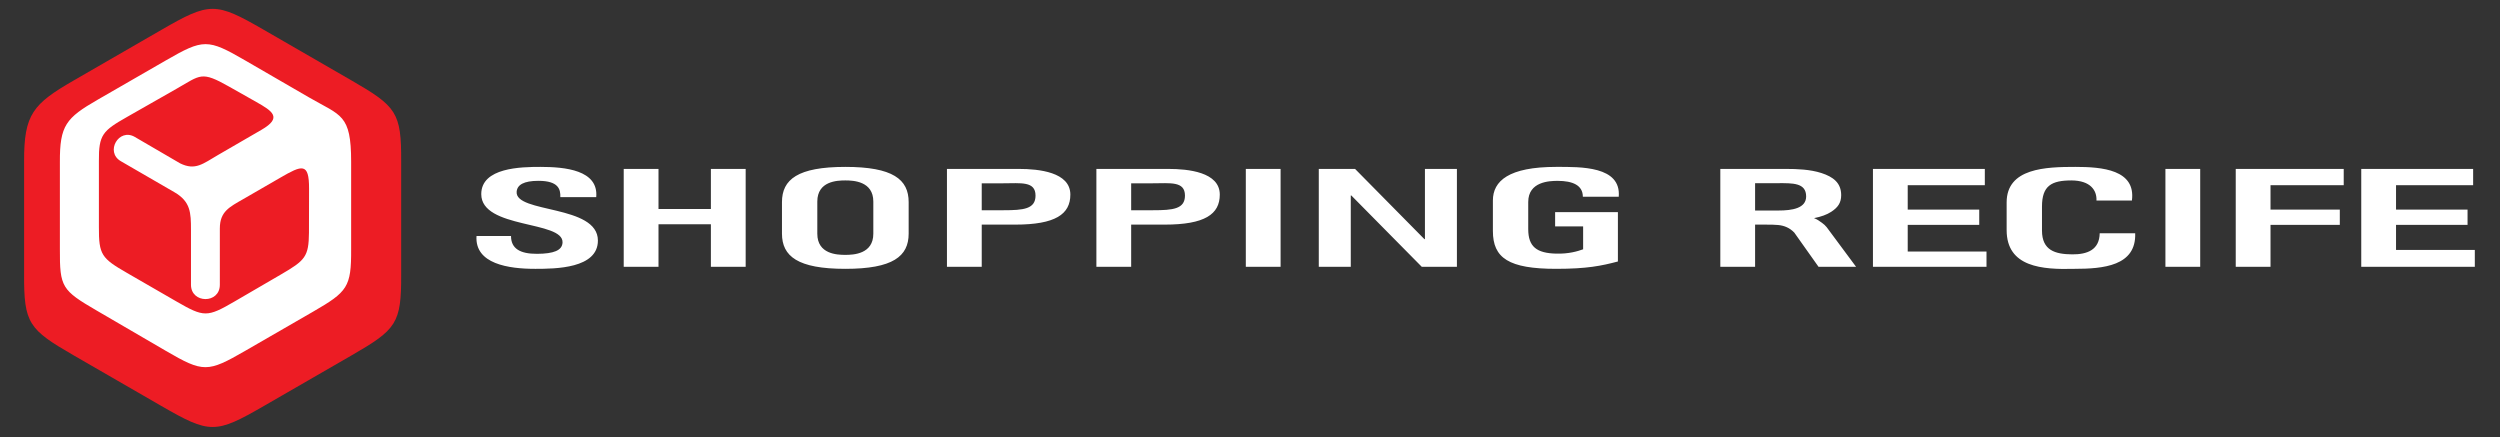 <?xml version="1.0" encoding="utf-8"?>
<!-- Generator: Adobe Illustrator 16.0.0, SVG Export Plug-In . SVG Version: 6.00 Build 0)  -->
<!DOCTYPE svg PUBLIC "-//W3C//DTD SVG 1.1//EN" "http://www.w3.org/Graphics/SVG/1.1/DTD/svg11.dtd">
<svg version="1.1" id="Layer_1" xmlns="http://www.w3.org/2000/svg" xmlns:xlink="http://www.w3.org/1999/xlink" x="0px" y="0px"
	 width="572px" height="100px" viewBox="0 0 572 100" enable-background="new 0 0 572 100" xml:space="preserve">
<rect x="0" y="0" width="572" height="100" fill="#333333" stroke="none"/>
<path fill="#FFFFFF" d="M250.853,61.039h7.958v-9.647h7.665c9.183,0,12.611-2.372,12.611-6.868c0-5.179-7.305-5.874-11.722-5.874
	h-16.511V61.039L250.853,61.039z M258.811,41.939h4.947c3.967,0,7.361-0.535,7.361,2.812c0,3.076-2.757,3.351-7.294,3.351h-5.014
	V41.939L258.811,41.939z M293,38.65h-7.958v22.389H293V38.65L293,38.65z M326.024,38.65v16.058h-0.129L310.04,38.65h-8.302v22.389
	h7.32v-16.31h0.126l16.113,16.31h8.045V38.65H326.024L326.024,38.65z M370.368,45.007c0.575-7.031-8.695-6.822-14.302-6.822
	c-10.881,0-14.493,3.228-14.493,7.689v6.978c0,6.199,3.612,8.657,14.493,8.657c7.052,0,10.344-0.688,14.11-1.68V48.542h-14.364
	v3.264h6.407v5.231c-1.214,0.435-3.222,1.072-6.203,0.993c-4.405-0.118-6.357-1.567-6.357-5.603v-6.208
	c0-4.683,4.87-4.838,6.722-4.838c3.422,0,5.774,0.989,5.774,3.626H370.368L370.368,45.007z M406.809,41.909l-5.244,0.001v6.257
	l5.312,0c3.227,0,6.369-0.513,6.369-3.229C413.245,41.778,410.104,41.909,406.809,41.909L406.809,41.909z M393.608,61.039V38.65
	h15.153c2.329,0,5.429,0.105,7.996,0.944c2.659,0.869,4.506,2.227,4.506,5.061c0,1.782-0.79,2.838-2.29,3.813
	c-1.008,0.655-2.322,1.128-3.925,1.44c0.768,0.296,1.228,0.658,1.799,1.062h0.004c0.207,0.146,0.41,0.31,0.604,0.488
	c0.188,0.173,0.354,0.352,0.494,0.529l0.007,0.009l0.008,0.011h-0.002l6.701,9.031h-8.588l-5.545-7.822
	c-1.027-1.063-2.24-1.596-3.702-1.736c-0.001,0-0.003,0.001-0.003,0l0,0c-0.787-0.074-1.697-0.086-2.692-0.086l-0.543-0.001h-2.026
	v9.647H393.608L393.608,61.039z M454.511,61.039h-25.981V38.65h25.598c0,1.193,0,2.525,0,3.718h-17.642v5.592h16.364
	c0,1.193,0,2.3,0,3.493h-16.364v6.101h18.025C454.511,58.748,454.511,59.847,454.511,61.039L454.511,61.039z M473.965,41.281
	c4.358,0.029,5.821,2.293,5.707,4.606c2.625,0,5.486,0,8.11,0c0.927-7.062-6.809-7.702-12.926-7.702
	c-6.724,0-15.735,0.243-15.735,8.125v6.326c0,8.522,8.179,9.072,15.482,8.874c6.608,0,14.195-0.645,13.929-8.141
	c-2.629,0-5.493,0-8.121,0c-0.055,3.817-2.872,4.852-6.279,4.829c-3.896-0.025-6.926-0.898-6.926-5.453v-5.483
	C467.206,42.488,469.386,41.281,473.965,41.281L473.965,41.281z M503.406,38.65c0,7.829,0,14.561,0,22.389c-2.574,0-5.384,0-7.958,0
	c0-7.828,0-14.56,0-22.389C498.022,38.65,500.832,38.65,503.406,38.65L503.406,38.65z M519.494,51.454v9.585
	c-2.574,0-5.383,0-7.957,0c0-7.828,0-14.56,0-22.389c8.234,0,16.471,0,24.705,0c0,1.193,0,2.525,0,3.718h-16.748v5.592h15.854
	c0,1.193,0,2.3,0,3.493H519.494L519.494,51.454z M566.237,61.039c-8.661,0-17.322,0-25.982,0c0-7.828,0-14.56,0-22.389
	c8.531,0,17.066,0,25.599,0v3.718h-17.643v5.592h16.365v3.493h-16.365v5.729h18.026V61.039L566.237,61.039z M216.663,61.039h7.957
	v-9.647h7.666c9.182,0,12.611-2.372,12.611-6.868c0-5.179-7.305-5.874-11.723-5.874h-16.511V61.039L216.663,61.039z M224.619,41.939
	h4.948c3.967,0,7.361-0.535,7.361,2.812c0,3.076-2.757,3.351-7.294,3.351h-5.015V41.939L224.619,41.939z M109.026,54.001
	c-0.421,6.378,7.307,7.518,13.473,7.509c4.569-0.005,14.301-0.063,14.301-6.471c0-8.26-18.98-6.196-18.592-11.171
	c0.125-1.594,1.646-2.495,4.993-2.495c4.61,0,5.066,1.961,5.002,3.727h8.213c0.552-6.211-7.181-6.915-12.769-6.915
	c-4.391,0-13.535,0.137-13.535,6.233c0,7.998,18.803,6.015,18.597,11.063c-0.073,1.814-2.007,2.573-5.824,2.594
	c-3.887,0.021-5.965-1.197-5.965-4.074H109.026L109.026,54.001z M150.665,61.039v-9.727h11.986v9.727h7.958V38.65h-7.958v9.168
	h-11.986V38.65h-7.958v22.389H150.665L150.665,61.039z M207.901,46.246c0-5.208-3.611-8.061-14.494-8.061
	c-10.883,0-14.493,2.869-14.493,8.061v7.203c0,5.191,3.61,8.061,14.493,8.061c10.882,0,14.494-2.853,14.494-8.061V46.246
	L207.901,46.246z M187,46.118c0-4.682,4.557-4.838,6.408-4.838s6.407,0.182,6.407,4.838v7.359c0,4.656-4.556,4.838-6.407,4.838
	S187,58.159,187,53.477V46.118z"/>
<g>
	<path fill-rule="evenodd" clip-rule="evenodd" fill="#ED1C24" d="M80.397,18.389c10.315,5.953,11.444,7.314,11.392,18.545v25.854
		c0.052,11.201-1.068,12.592-11.308,18.5L60.396,92.878c-11.113,6.414-12.365,6.42-23.462,0.016L16.89,81.326
		C6.591,75.382,5.463,74.015,5.515,62.788V36.935C5.465,26.109,7.571,23.776,16.89,18.398L36.944,6.825
		c11.08-6.395,12.34-6.392,23.427,0.006L80.397,18.389z"/>
	<path fill-rule="evenodd" clip-rule="evenodd" fill="#FFFFFF" d="M70.723,22.297c7.302,4.229,9.618,3.792,9.618,14.71v20.028
		c0.041,8.652-0.825,9.726-8.734,14.289l-15.515,8.954c-8.583,4.952-9.571,4.993-18.123,0.011l-15.876-9.25
		c-7.937-4.624-8.432-5.333-8.393-14.004v-19.97c-0.039-8.362,1.413-10.083,8.613-14.232l15.664-9.026
		c8.561-4.933,9.539-4.95,18.096,0.005L70.723,22.297L70.723,22.297z M50.299,52.267v12.886c0,4.404-6.604,4.333-6.604,0V52.578
		c0-3.913-0.087-6.456-3.787-8.598l-12.267-7.103c-3.65-2.114-0.455-7.679,3.203-5.547l10.364,6.042
		c3.483,1.719,5.239,0.08,8.644-1.893l9.985-5.786c4.815-2.79,2.506-4.268-1.193-6.359l-6.239-3.525
		c-6.38-3.606-6.454-2.667-12.005,0.494l-11.341,6.458c-5.54,3.154-6.491,4.041-6.432,10.103v15.1
		c-0.029,6.348,0.608,7.121,6.432,10.482l11.335,6.542c6.276,3.621,6.998,3.642,13.268-0.009l10.659-6.205
		c5.48-3.189,6.32-4.041,6.369-9.525l0.022-10.088c0.014-6.053-1.611-5.381-6.57-2.515l-8.437,4.876
		C52.531,47.355,50.299,48.366,50.299,52.267z"/>
</g>
</svg>
